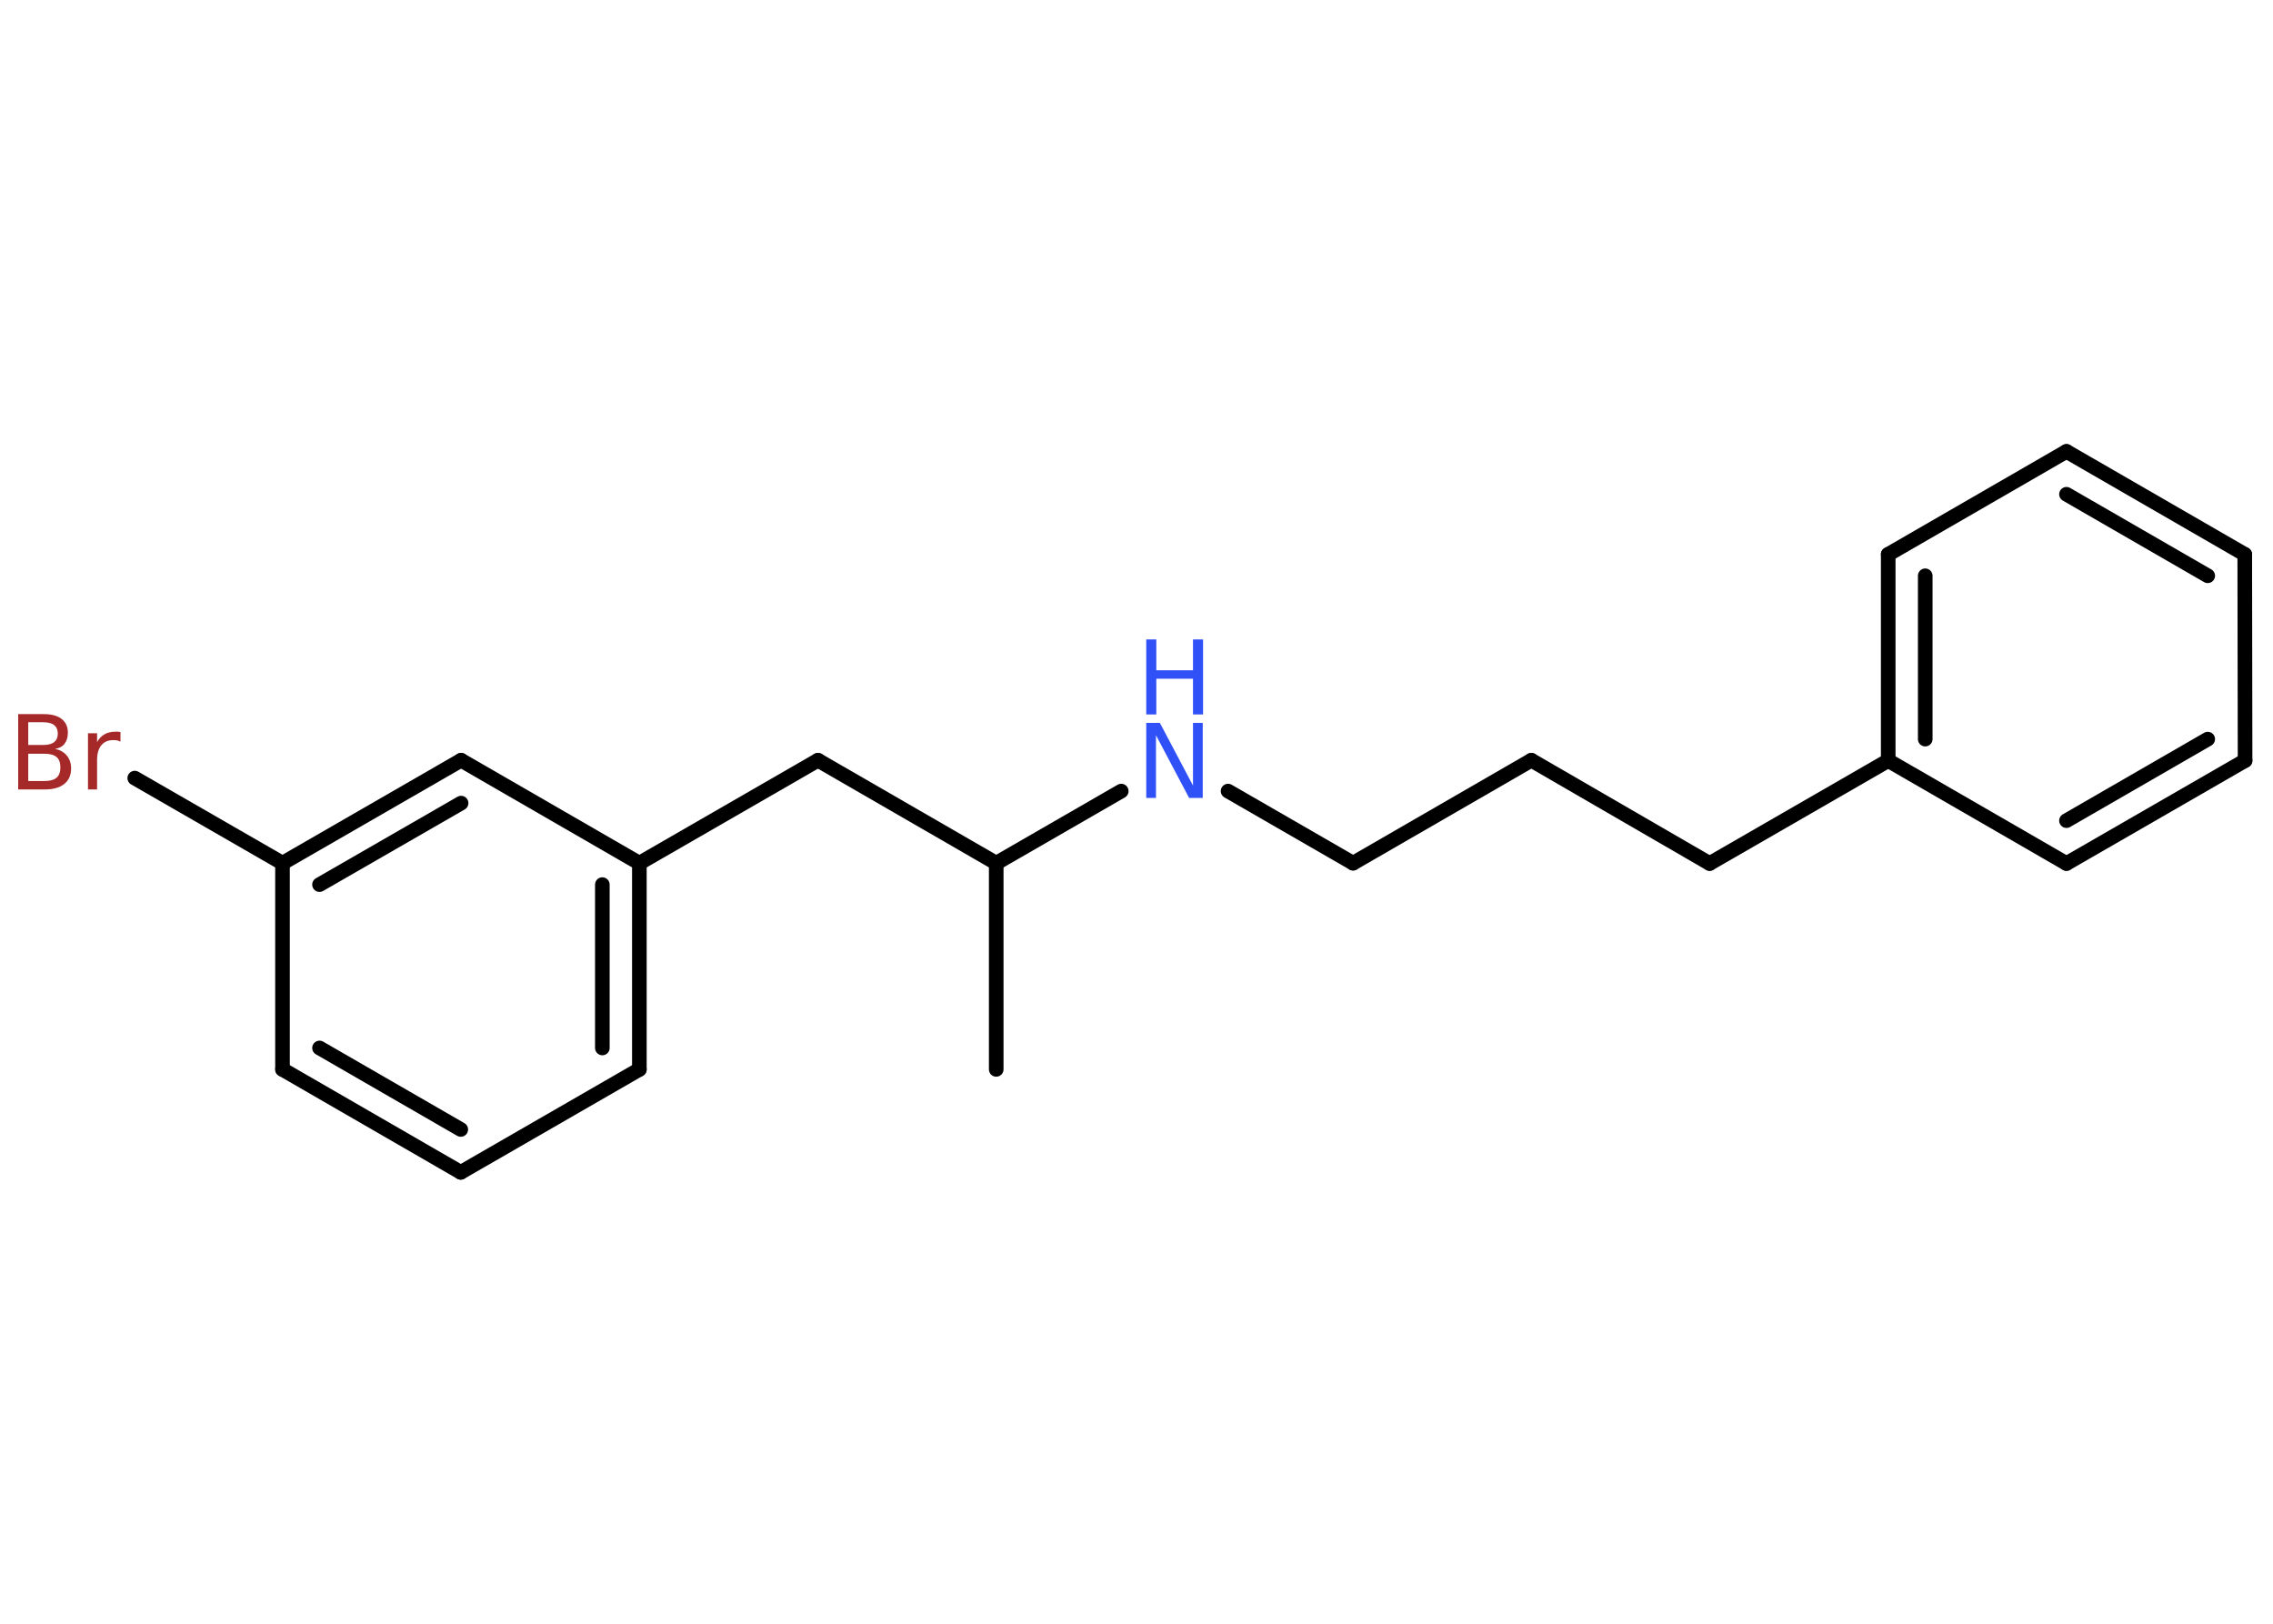 <?xml version='1.0' encoding='UTF-8'?>
<!DOCTYPE svg PUBLIC "-//W3C//DTD SVG 1.1//EN" "http://www.w3.org/Graphics/SVG/1.1/DTD/svg11.dtd">
<svg version='1.2' xmlns='http://www.w3.org/2000/svg' xmlns:xlink='http://www.w3.org/1999/xlink' width='70.0mm' height='50.0mm' viewBox='0 0 70.0 50.0'>
  <desc>Generated by the Chemistry Development Kit (http://github.com/cdk)</desc>
  <g stroke-linecap='round' stroke-linejoin='round' stroke='#000000' stroke-width='.45' fill='#3050F8'>
    <rect x='.0' y='.0' width='70.0' height='50.0' fill='#FFFFFF' stroke='none'/>
    <g id='mol1' class='mol'>
      <line id='mol1bnd1' class='bond' x1='30.68' y1='32.93' x2='30.68' y2='26.58'/>
      <line id='mol1bnd2' class='bond' x1='30.68' y1='26.58' x2='25.19' y2='23.41'/>
      <line id='mol1bnd3' class='bond' x1='25.19' y1='23.41' x2='19.69' y2='26.58'/>
      <g id='mol1bnd4' class='bond'>
        <line x1='19.69' y1='32.93' x2='19.69' y2='26.58'/>
        <line x1='18.55' y1='32.27' x2='18.55' y2='27.24'/>
      </g>
      <line id='mol1bnd5' class='bond' x1='19.69' y1='32.93' x2='14.19' y2='36.1'/>
      <g id='mol1bnd6' class='bond'>
        <line x1='8.7' y1='32.93' x2='14.19' y2='36.1'/>
        <line x1='9.84' y1='32.27' x2='14.19' y2='34.78'/>
      </g>
      <line id='mol1bnd7' class='bond' x1='8.7' y1='32.93' x2='8.7' y2='26.58'/>
      <line id='mol1bnd8' class='bond' x1='8.7' y1='26.58' x2='4.15' y2='23.96'/>
      <g id='mol1bnd9' class='bond'>
        <line x1='14.2' y1='23.41' x2='8.7' y2='26.58'/>
        <line x1='14.2' y1='24.73' x2='9.84' y2='27.24'/>
      </g>
      <line id='mol1bnd10' class='bond' x1='19.69' y1='26.58' x2='14.2' y2='23.41'/>
      <line id='mol1bnd11' class='bond' x1='30.68' y1='26.58' x2='34.53' y2='24.36'/>
      <line id='mol1bnd12' class='bond' x1='37.82' y1='24.36' x2='41.67' y2='26.58'/>
      <line id='mol1bnd13' class='bond' x1='41.67' y1='26.58' x2='47.16' y2='23.41'/>
      <line id='mol1bnd14' class='bond' x1='47.16' y1='23.41' x2='52.65' y2='26.59'/>
      <line id='mol1bnd15' class='bond' x1='52.65' y1='26.59' x2='58.15' y2='23.42'/>
      <g id='mol1bnd16' class='bond'>
        <line x1='58.15' y1='17.07' x2='58.15' y2='23.42'/>
        <line x1='59.29' y1='17.73' x2='59.29' y2='22.76'/>
      </g>
      <line id='mol1bnd17' class='bond' x1='58.15' y1='17.07' x2='63.64' y2='13.9'/>
      <g id='mol1bnd18' class='bond'>
        <line x1='69.13' y1='17.07' x2='63.64' y2='13.9'/>
        <line x1='67.99' y1='17.73' x2='63.64' y2='15.22'/>
      </g>
      <line id='mol1bnd19' class='bond' x1='69.13' y1='17.07' x2='69.14' y2='23.42'/>
      <g id='mol1bnd20' class='bond'>
        <line x1='63.64' y1='26.59' x2='69.14' y2='23.42'/>
        <line x1='63.64' y1='25.27' x2='67.99' y2='22.76'/>
      </g>
      <line id='mol1bnd21' class='bond' x1='58.15' y1='23.42' x2='63.64' y2='26.59'/>
      <path id='mol1atm9' class='atom' d='M.87 23.2v.85h.5q.25 .0 .37 -.1q.12 -.1 .12 -.32q.0 -.22 -.12 -.32q-.12 -.1 -.37 -.1h-.5zM.87 22.25v.69h.46q.23 .0 .34 -.09q.11 -.09 .11 -.26q.0 -.17 -.11 -.26q-.11 -.09 -.34 -.09h-.46zM.56 21.99h.79q.36 .0 .55 .15q.19 .15 .19 .42q.0 .21 -.1 .34q-.1 .13 -.29 .16q.23 .05 .36 .21q.13 .16 .13 .39q.0 .31 -.21 .48q-.21 .17 -.6 .17h-.82v-2.31zM3.71 22.84q-.05 -.03 -.1 -.04q-.06 -.01 -.12 -.01q-.24 .0 -.37 .16q-.13 .16 -.13 .45v.91h-.28v-1.73h.28v.27q.09 -.16 .23 -.24q.14 -.08 .35 -.08q.03 .0 .06 .0q.03 .0 .08 .01v.29z' stroke='none' fill='#A62929'/>
      <g id='mol1atm11' class='atom'>
        <path d='M35.3 22.26h.42l1.02 1.93v-1.93h.3v2.31h-.42l-1.02 -1.93v1.93h-.3v-2.31z' stroke='none'/>
        <path d='M35.3 19.69h.31v.95h1.13v-.95h.31v2.31h-.31v-1.1h-1.13v1.1h-.31v-2.31z' stroke='none'/>
      </g>
    </g>
  </g>
</svg>
